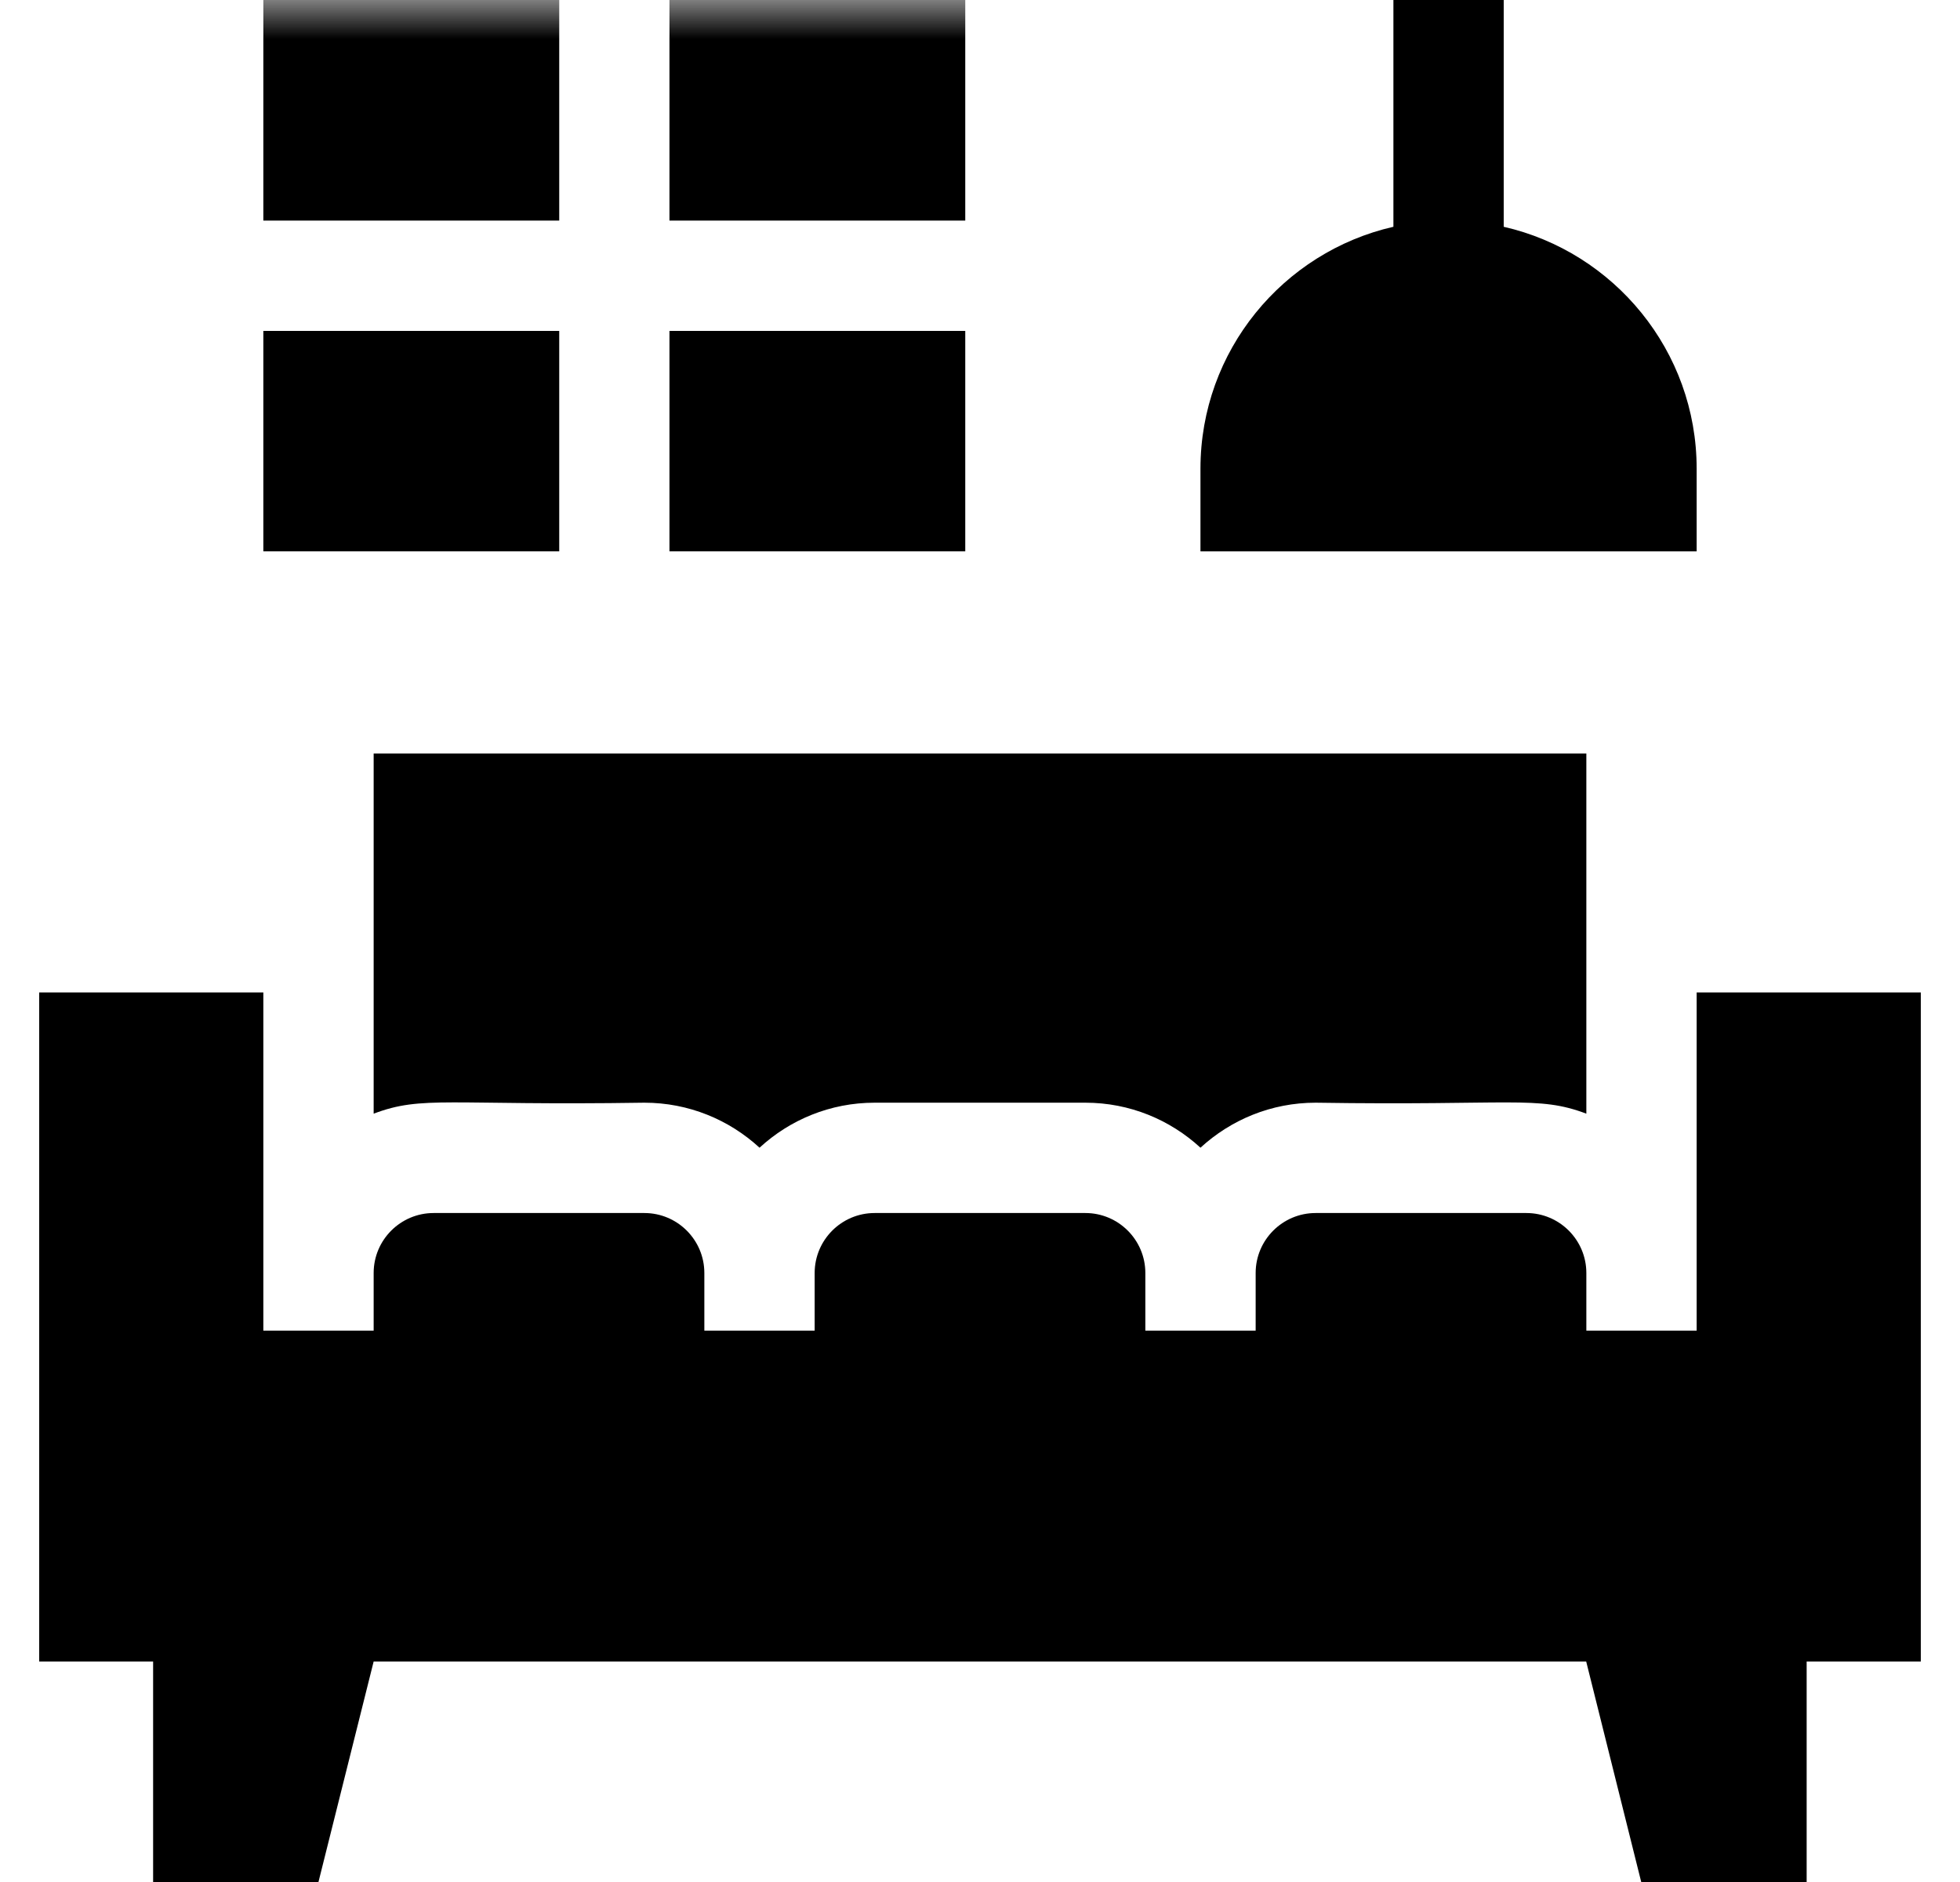 <svg width="25" height="24" viewBox="0 0 25 24" fill="none" xmlns="http://www.w3.org/2000/svg">
<path fill-rule="evenodd" clip-rule="evenodd" d="M4.766 14.202C5.39 13.966 5.711 14.101 8.219 14.062C8.785 14.062 9.301 14.28 9.688 14.636C10.075 14.28 10.59 14.062 11.156 14.062H13.844C14.41 14.062 14.925 14.28 15.312 14.636C15.7 14.28 16.215 14.062 16.781 14.062C19.293 14.101 19.612 13.967 20.234 14.202V9.609H4.766V14.202Z" fill="black"/>
<path fill-rule="evenodd" clip-rule="evenodd" d="M21.641 12.656V16.969H20.234V16.234C20.234 15.812 19.891 15.469 19.469 15.469H16.781C16.359 15.469 16.016 15.812 16.016 16.234V16.969H14.609V16.234C14.609 15.812 14.266 15.469 13.844 15.469H11.156C10.734 15.469 10.391 15.812 10.391 16.234V16.969H8.984V16.234C8.984 15.812 8.641 15.469 8.219 15.469H5.531C5.109 15.469 4.766 15.812 4.766 16.234V16.969H3.359V12.656H0.5V21.188H1.953V24H4.062L4.766 21.188H20.232L20.934 24H23.044V21.188H24.5V12.656H21.641Z" fill="black"/>
<path fill-rule="evenodd" clip-rule="evenodd" d="M21.641 5.977C21.641 4.474 20.587 3.213 19.18 2.892V0H17.773V2.892C16.366 3.213 15.312 4.474 15.312 5.977V7.031H21.641V5.977Z" fill="black"/>
<mask id="mask0" mask-type="alpha" maskUnits="userSpaceOnUse" x="0" y="0" width="25" height="24">
<path fill-rule="evenodd" clip-rule="evenodd" d="M0.5 24H24.5V0H0.5V24Z" fill="white"/>
</mask>
<g mask="url(#mask0)">
<path fill-rule="evenodd" clip-rule="evenodd" d="M8.539 2.813H12.312V0H8.539V2.813Z" fill="black"/>
<path fill-rule="evenodd" clip-rule="evenodd" d="M3.359 2.813H7.133V0H3.359V2.813Z" fill="black"/>
<path fill-rule="evenodd" clip-rule="evenodd" d="M3.359 7.031H7.133V4.22H3.359V7.031Z" fill="black"/>
<path fill-rule="evenodd" clip-rule="evenodd" d="M8.539 7.031H12.312V4.22H8.539V7.031Z" fill="black"/>
</g>
</svg>
